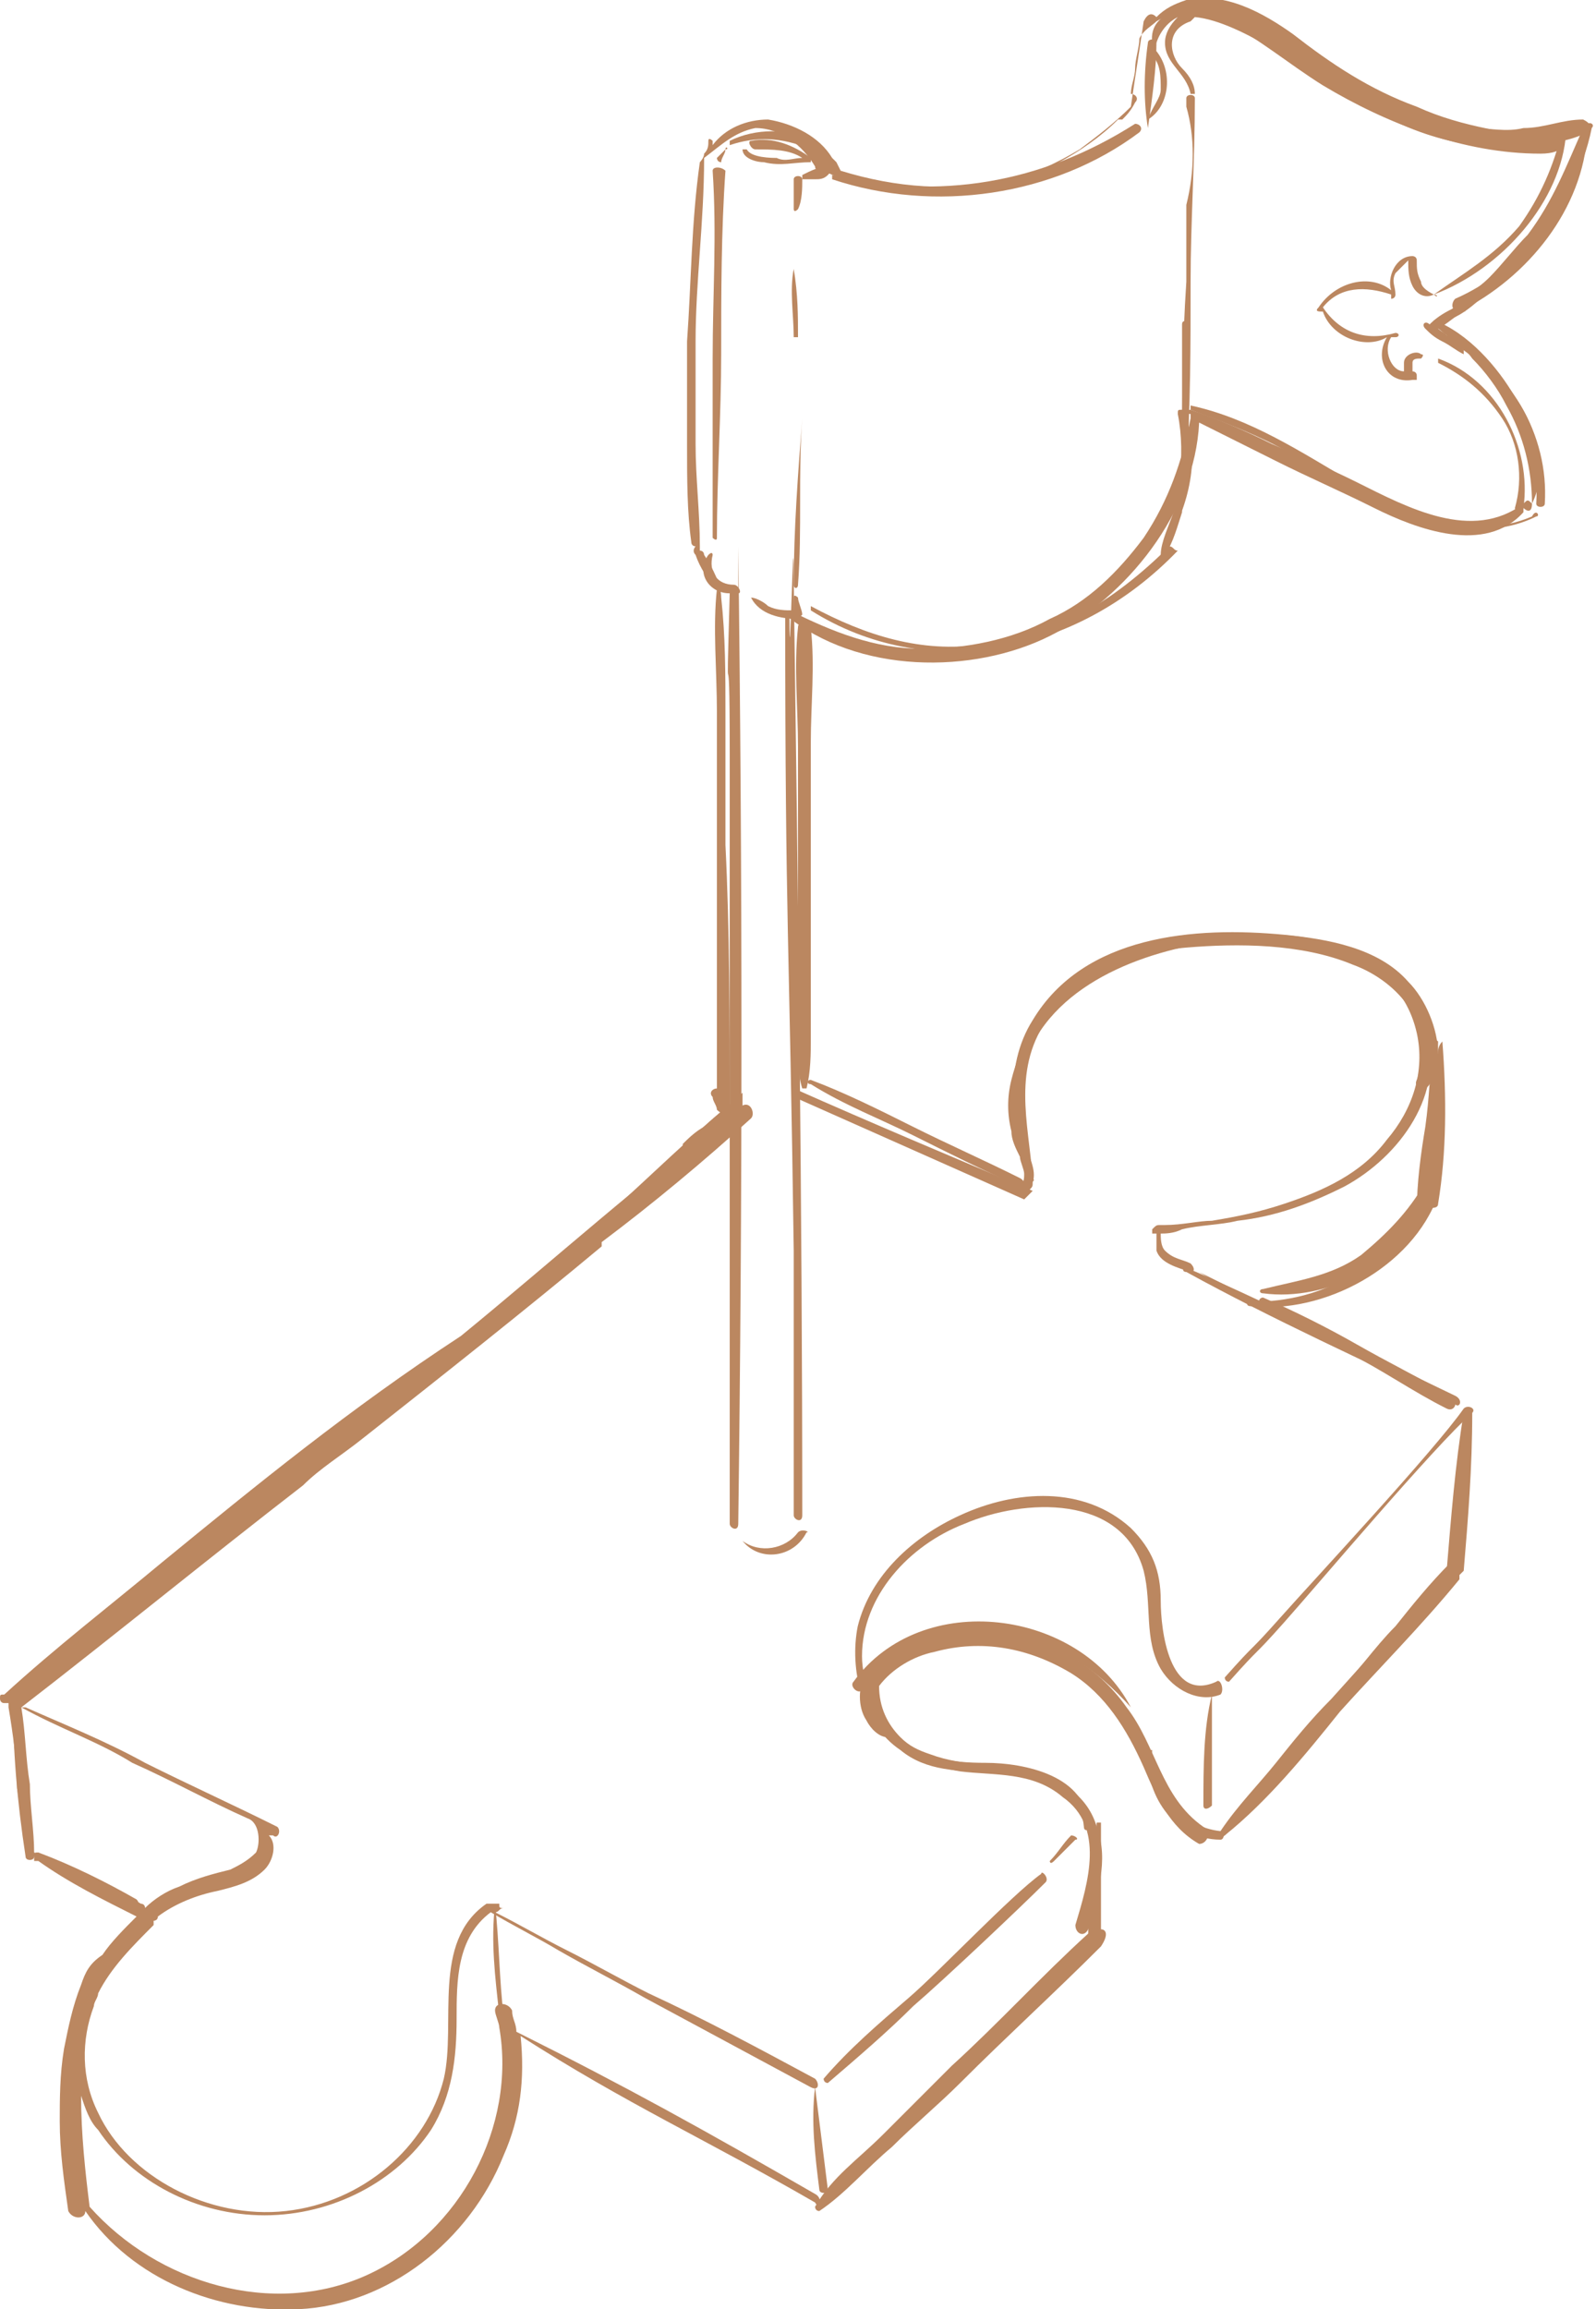 <?xml version="1.0" encoding="utf-8"?>
<!-- Generator: Adobe Illustrator 26.2.1, SVG Export Plug-In . SVG Version: 6.00 Build 0)  -->
<svg version="1.1" id="a" xmlns="http://www.w3.org/2000/svg" xmlns:xlink="http://www.w3.org/1999/xlink" x="0px" y="0px"
	 viewBox="0 0 37.4 54.1" style="enable-background:new 0 0 37.4 54.1;" xml:space="preserve">
<style type="text/css">
	.st0{fill:#BB8760;}
</style>
<g>
	<g>
		<path class="st0" d="M24.4,43.9c-0.7,0.5-2.4,2.3-3.1,2.9c-0.7,0.6-1.4,1.2-2,1.9c0,0,0,0.1,0.1,0.1c0.7-0.6,1.4-1.2,2-1.8
			c0.7-0.6,2.5-2.3,3.1-2.9C24.6,44,24.4,43.8,24.4,43.9z"/>
		<path class="st0" d="M25.1,43c-0.2,0.2-0.3,0.4-0.5,0.6c0,0,0,0.1,0.1,0c0.2-0.2,0.4-0.4,0.5-0.5C25.3,43.1,25.2,43,25.1,43z"/>
		<path class="st0" d="M28.5,39.4c-1.1,0.5-1.3-1.2-1.3-1.9c0-0.7-0.2-1.2-0.7-1.7c-1.1-1-2.7-0.9-4-0.3c-1.1,0.5-2.1,1.4-2.4,2.6
			c-0.2,1,0.1,2.3,1,2.9c0.6,0.5,1.4,0.5,2.1,0.5c0.9,0,2.1,0.2,2.2,1.3c0,0.1,0.1,0.1,0.1,0c0-1.2-1.5-1.5-2.4-1.5
			c-0.8,0-1.6-0.1-2.2-0.7c-0.4-0.5-0.7-1.2-0.7-1.8c0-1.4,1.1-2.6,2.4-3.1c1.4-0.6,3.7-0.7,4.2,1.1c0.2,0.8,0,1.6,0.4,2.3
			c0.3,0.5,0.9,0.8,1.4,0.6C28.7,39.6,28.6,39.3,28.5,39.4L28.5,39.4z"/>
		<path class="st0" d="M34.3,33c-0.7,1-3.5,4-4.3,4.9c-0.8,0.9-0.5,0.5-1.3,1.4c0,0,0,0.1,0.1,0.1c0.8-0.9,0.5-0.5,1.3-1.4
			s3.5-4.1,4.4-4.9C34.6,33,34.4,32.9,34.3,33z"/>
		<path class="st0" d="M34.1,32.7c-2.1-1-4.2-2.1-6.3-3c-0.1,0-0.1,0.1,0,0.1c2,1.1,4.2,2.1,6.3,3.1C34.2,33,34.3,32.8,34.1,32.7z"
			/>
		<path class="st0" d="M33.4,24.1c-0.5-1.5-2.1-2.2-3.6-2.2c-1.6,0-3.6,0.3-4.9,1.4c-0.6,0.5-1,1.2-1.2,2c-0.1,0.4-0.1,0.8,0,1.2
			c0,0.2,0.1,0.4,0.2,0.6c0,0.1,0.1,0.3,0.1,0.4c0,0.1,0,0.2-0.1,0.3c0,0,0,0,0,0c0.1,0,0.1,0.1,0.2,0.1c0.1-0.1,0.1-0.1,0.1-0.2
			c0.1-0.3-0.1-0.6-0.2-1c-0.2-0.5-0.2-0.9-0.1-1.4c0.4-2,2.5-2.9,4.3-3.2c1.8-0.2,4.5-0.1,5,2.1c0.2,0.9-0.1,1.8-0.7,2.5
			c-0.6,0.8-1.5,1.2-2.4,1.5c-0.6,0.2-1.1,0.3-1.7,0.4c-0.3,0-0.7,0.1-1.1,0.1c0,0,0,0,0,0c0,0-0.1,0-0.1,0c-0.1,0-0.1,0-0.2,0.1h0
			c0,0,0,0.1,0,0.1c0,0,0,0,0.1,0c0,0.1,0,0.2,0,0.4c0.1,0.3,0.5,0.4,0.8,0.5c0.1,0,0.1-0.1,0-0.2c-0.2-0.1-0.4-0.1-0.6-0.3
			c-0.1-0.1-0.1-0.3-0.1-0.4c0.1,0,0.3,0,0.5-0.1c0.4-0.1,0.9-0.1,1.3-0.2c0.9-0.1,1.7-0.4,2.5-0.8C32.8,27.1,33.9,25.6,33.4,24.1
			L33.4,24.1z"/>
		<path class="st0" d="M17.4,25.7c0,0,0-0.1,0-0.1c-0.3,0.3-0.6,0.5-0.9,0.8c-0.2,0.1-0.4,0.3-0.5,0.4c0,0.1,0,0.1,0,0.2
			c0.2-0.2,0.4-0.3,0.6-0.5c0.3-0.2,0.6-0.4,0.8-0.6C17.4,25.9,17.4,25.8,17.4,25.7L17.4,25.7z"/>
		<path class="st0" d="M24.2,27.9c-1.9-0.8-3.8-1.6-5.6-2.4c0,0,0,0.1,0,0.2c1.8,0.8,3.6,1.6,5.4,2.4C24.1,28,24.2,27.9,24.2,27.9z"
			/>
		<path class="st0" d="M30.5,31c-0.8-0.4-1.6-0.8-2.4-1.2c0,0,0,0,0,0c0.8,0.5,1.5,0.9,2.3,1.3C30.5,31.1,30.6,31,30.5,31L30.5,31z"
			/>
		<path class="st0" d="M11.6,44.6C11.6,44.6,11.5,44.5,11.6,44.6c-0.1,0.9,0,1.7,0.1,2.6c0,0.1,0.1,0.1,0.1,0
			C11.7,46.4,11.7,45.5,11.6,44.6L11.6,44.6z"/>
		<path class="st0" d="M19.1,51.4c-2.6-1.5-4.4-2.5-7-3.8c0-0.2-0.1-0.3-0.1-0.5c-0.1-0.2-0.4-0.2-0.4,0c0,0.1,0.1,0.3,0.1,0.4
			c0,0,0,0,0,0c0.4,2.3-0.9,4.8-3.1,5.8c-2.2,1-4.9,0.2-6.5-1.6C2,50.9,1.9,50,1.9,49.1c0.1,0.3,0.2,0.6,0.4,0.8
			c0.8,1.2,2.3,2,3.9,2c1.6,0,3.1-0.8,3.9-2c0.5-0.8,0.6-1.7,0.6-2.6c0-0.9,0-1.9,0.8-2.5c0.5,0.3,1.1,0.6,1.6,0.9
			c0.7,0.4,1.3,0.7,2,1.1c1.3,0.7,2.6,1.4,3.9,2.1c0.2,0.1,0.2-0.1,0.1-0.2c-1.3-0.7-2.6-1.4-3.9-2c-0.6-0.3-1.3-0.7-1.9-1
			c-0.6-0.3-1.1-0.6-1.7-0.9c0.1,0,0.1-0.1,0.2-0.1c-0.1,0-0.1,0-0.1-0.1c-0.1,0-0.2,0-0.3,0c-1.3,0.9-0.7,2.8-1,4.1
			c-0.4,1.6-1.9,2.9-3.7,3.1c-1.8,0.2-3.7-0.8-4.4-2.3c-0.4-0.8-0.4-1.7-0.1-2.5c0-0.1,0.1-0.2,0.1-0.3c0.3-0.6,0.8-1.1,1.3-1.6
			c0,0,0-0.1,0-0.1c0,0,0.1,0,0.1-0.1c0.4-0.3,0.9-0.5,1.4-0.6c0.4-0.1,0.8-0.2,1.1-0.5c0.2-0.2,0.3-0.6,0.1-0.8l0.1,0
			c0.1,0.1,0.2-0.1,0.1-0.2c-1-0.5-2.1-1-3.1-1.5c-0.9-0.5-1.9-0.9-2.8-1.3c0,0-0.1,0-0.1,0c2.2-1.7,4.4-3.5,6.6-5.2
			c0.4-0.4,0.9-0.7,1.4-1.1c1.9-1.5,3.8-3,5.6-4.5c0,0,0,0,0-0.1c1.2-0.9,2.4-1.9,3.5-2.9c0.1-0.1,0-0.4-0.2-0.3
			c-2.3,1.7-4.4,3.6-6.6,5.4C8.2,33,6,34.8,3.8,36.6c-1.2,1-2.5,2-3.7,3.1h0c-0.1,0-0.1,0-0.1,0.1l0,0c0,0,0,0.1,0.1,0.1l0,0
			c0,0,0,0,0.1,0c0,0,0,0,0,0.1c0.1,0.6,0.2,1.3,0.2,1.9c0.1,0.5,0.1,1,0.3,1.5l0,0c0,0-0.1,0,0,0.1c0,0,0.1,0,0.1,0c0,0,0,0,0,0.1
			c0,0,0.1,0,0.1,0c0.7,0.5,1.5,0.9,2.3,1.3c-0.3,0.3-0.6,0.6-0.8,0.9C2.1,46,2,46.2,1.9,46.5c-0.2,0.5-0.3,1-0.4,1.5
			c-0.1,0.6-0.1,1.2-0.1,1.7c0,0.7,0.1,1.4,0.2,2.1C1.7,52,2,52,2,51.8c1.1,1.6,3.1,2.4,5,2.3c2.1-0.1,4-1.6,4.8-3.6
			c0.4-0.9,0.5-1.8,0.4-2.8c2.5,1.6,4.3,2.4,6.9,3.9C19.2,51.8,19.3,51.5,19.1,51.4L19.1,51.4z M0.8,43.4c0-0.5-0.1-1.1-0.1-1.6
			c-0.1-0.6-0.1-1.2-0.2-1.8c0.9,0.5,1.8,0.8,2.6,1.3c0.9,0.4,1.8,0.9,2.7,1.3c0,0,0,0,0,0c0.3,0.1,0.3,0.6,0.2,0.8
			c-0.2,0.2-0.4,0.3-0.6,0.4C5,43.9,4.6,44,4.2,44.2c-0.3,0.1-0.6,0.3-0.8,0.5h0l0,0c0,0,0-0.1-0.1-0.1C2.5,44.1,1.6,43.7,0.8,43.4
			L0.8,43.4z"/>
		<path class="st0" d="M28.4,39.7C28.4,39.7,28.4,39.6,28.4,39.7c-0.2,0.8-0.2,1.7-0.2,2.6c0,0.1,0.1,0.1,0.2,0
			C28.4,41.4,28.4,40.5,28.4,39.7L28.4,39.7z"/>
		<path class="st0" d="M0.3,39.7C0.3,39.6,0.2,39.6,0.3,39.7c0,1.3,0.1,2.5,0.3,3.8c0,0.1,0.2,0.1,0.2,0C0.7,42.2,0.5,40.9,0.3,39.7
			L0.3,39.7z"/>
		<path class="st0" d="M3.2,44.5c-0.7-0.4-1.5-0.8-2.3-1.1c-0.1,0-0.1,0,0,0.1c0.7,0.5,1.5,0.9,2.3,1.2C3.2,44.7,3.3,44.6,3.2,44.5z
			"/>
		<path class="st0" d="M34.4,33C34.4,33,34.4,32.9,34.4,33c-0.2,0.6-0.2,1.2-0.3,1.9C34.1,35.4,34,36,34,36.6
			c-0.5,0.5-0.9,1-1.3,1.5c-0.5,0.5-0.9,1.1-1.4,1.6c-0.4,0.5-0.9,1-1.3,1.6c-0.5,0.5-1,1.1-1.4,1.7c0,0,0,0.1,0.1,0
			c0.5-0.5,0.9-1,1.4-1.5c0.5-0.5,0.9-1.1,1.4-1.6c0.5-0.5,0.9-1,1.3-1.5c0.4-0.5,0.9-1,1.3-1.5c0,0,0.1,0,0.1-0.1
			c0.1-0.6,0.1-1.3,0.2-1.9C34.4,34.3,34.4,33.6,34.4,33L34.4,33z"/>
		<path class="st0" d="M33.6,27.8l-0.1,0.1c0-0.5,0-1,0.1-1.5c0-0.7,0.1-1.3,0.1-2c0,0-0.1-0.1-0.1,0c-0.1,0.7-0.1,1.3-0.2,2
			c-0.1,0.6-0.2,1.3-0.2,2c-0.4,0.5-0.8,1-1.4,1.4c-0.8,0.5-1.6,0.7-2.5,0.7c-0.1,0-0.1,0.1,0,0.1c1.7,0.2,3.8-0.9,4.4-2.6
			C33.8,27.8,33.6,27.7,33.6,27.8L33.6,27.8z"/>
		<path class="st0" d="M26.5,40c-1.2-2.3-4.9-2.8-6.5-0.6c-0.1,0.1,0.1,0.3,0.2,0.2c0.9-0.9,2-1.5,3.3-1.3
			C24.7,38.4,25.7,39.1,26.5,40C26.4,40.1,26.5,40,26.5,40L26.5,40z"/>
		<path class="st0" d="M28.6,42.9C27.7,42.8,26.9,42,27,41c0,0,0,0-0.1,0c-0.1,1,0.6,2.1,1.7,2.1C28.7,43.1,28.7,42.9,28.6,42.9
			L28.6,42.9z"/>
		<path class="st0" d="M17.3,12.8c0-2,0,3.1,0,1.1c0.1,0,0-0.2-0.1-0.2c-0.4,0-0.6-0.3-0.5-0.7c0,0,0-0.1-0.1,0
			c-0.3,0.4,0,0.9,0.5,0.9c-0.1,3.6,0,0.2,0,3.8c0,3.8,0,7.6,0,11.5c0,2.2,0,4.3,0,6.5c0,0.1,0.2,0.2,0.2,0
			C17.4,28.1,17.4,20.5,17.3,12.8z"/>
		<path class="st0" d="M18.6,13.6c0-2.1-0.1,2.9-0.1,0.8c0,0-0.1-0.1-0.1,0c0,7.3,0.1,7.6,0.2,14.9c0,2,0,4.1,0,6.2
			c0,0.1,0.2,0.2,0.2,0C18.8,28.2,18.7,20.9,18.6,13.6L18.6,13.6z"/>
	</g>
	<path class="st0" d="M17.2,25.8c-1,0.8-1.9,1.7-2.9,2.6c0,0,0,0.1,0.1,0c1-0.8,2-1.6,3-2.5C17.4,25.8,17.3,25.7,17.2,25.8
		L17.2,25.8z"/>
	<path class="st0" d="M18.7,35.9c-0.3,0.4-0.9,0.5-1.3,0.2c0,0-0.1,0,0,0c0.4,0.5,1.2,0.4,1.5-0.2C19,35.9,18.8,35.8,18.7,35.9
		L18.7,35.9z"/>
	<path class="st0" d="M27.4,12.8c-1.3,1.3-2.8,2.2-4.4,2.3c-1.4,0.2-2.7-0.2-4-0.9c0,0.1,0,0.1,0,0.1c0,0,0,0,0,0
		c2.7,1.7,6.2,1.1,8.6-1.4C27.5,12.9,27.5,12.8,27.4,12.8L27.4,12.8z"/>
	<path class="st0" d="M26.7,3.1c-2,1.5-4.8,1.9-7.2,1.1c0,0,0-0.1,0-0.1c2.5,0.6,4.9,0.2,7.1-1.2C26.7,2.9,26.8,3,26.7,3.1L26.7,3.1
		z"/>
	<path class="st0" d="M27.7,12c-0.1,0.3-0.2,0.7-0.4,1c0,0-0.1,0-0.1,0c0-0.3,0.2-0.7,0.3-1C27.6,11.9,27.7,11.9,27.7,12L27.7,12z"
		/>
	<path class="st0" d="M27.9,6.6c0,1.5,0,2.9-0.1,4.4c0,0-0.1,0-0.1,0c0-1.5,0-2.9,0.1-4.4c0-0.4,0-0.8,0-1.2c0-0.2,0-0.4,0-0.6
		C28,4,28,3.2,27.8,2.5c0-0.1,0-0.1,0-0.2c0-0.1,0.2-0.1,0.2,0C28,3.8,27.9,5.2,27.9,6.6z"/>
	<path class="st0" d="M26.9,2.8C26.9,2.8,26.8,2.8,26.9,2.8c0.1-0.3,0.3-0.5,0.3-0.7c0-0.3,0-0.6-0.2-0.8c0-0.1,0-0.1,0.1-0.1
		C27.5,1.7,27.4,2.5,26.9,2.8L26.9,2.8z"/>
	<path class="st0" d="M31.3,2.1c-0.5-0.3-2.2-1.6-3.3-1.7c0,0,0,0-0.1,0.1c-0.6,0.2-0.5,0.8-0.2,1.1C27.9,1.8,28,2,28,2.2
		c0,0,0,0-0.1,0c-0.1-0.5-0.6-0.7-0.6-1.2c0-0.2,0.1-0.4,0.3-0.6c-0.2,0.1-0.4,0.3-0.5,0.6c0,0-0.1,0-0.1,0c-0.1-0.8,1-0.9,1.5-0.8
		c1,0.3,2,1,2.9,1.6C31.5,2,31.4,2.1,31.3,2.1L31.3,2.1z"/>
	<path class="st0" d="M36,12.1c-1.2,0.6-2.7,0.2-3.8-0.4c-0.7-0.4-1.4-0.8-2-1.1c-0.7-0.4-1.5-0.7-2.3-1c0,0,0-0.1,0-0.1
		c1.4,0.3,2.6,1.1,3.8,1.8c1.3,0.8,2.8,1.4,4.2,0.8C36,11.9,36.1,12.1,36,12.1L36,12.1z"/>
	<path class="st0" d="M37.2,3.1C37.2,3.1,37.2,3.1,37.2,3.1c-0.1,1.8-1.4,3.4-3,4.2C34,7.3,34,7.1,34.1,7
		C35.7,6.3,36.7,4.8,37.2,3.1c-1.5,0.6-3.2,0.4-4.6-0.3c0,0,0-0.1,0-0.1c1.5,0.6,3,0.6,4.5,0.2C37.1,2.9,37.2,3,37.2,3.1L37.2,3.1z"
		/>
	<path class="st0" d="M36.2,11.8c0,0.1-0.2,0.1-0.2,0c0.1-1.7-0.7-3.1-2.2-3.9c0,0,0-0.1,0-0.1C35.4,8.6,36.3,10.2,36.2,11.8z"/>
	<path class="st0" d="M35.7,11.9c0,0.1-0.2,0.1-0.2,0c0.2-0.7,0.1-1.5-0.3-2.1c-0.4-0.6-0.9-1-1.5-1.3c0,0,0-0.1,0-0.1
		C35.1,8.9,35.9,10.5,35.7,11.9z"/>
	<path class="st0" d="M33.6,6.9C33.6,6.9,33.7,6.9,33.6,6.9C33.7,6.9,33.7,7,33.6,6.9c-0.2,0.1-0.4,0-0.5-0.2C33,6.5,33,6.3,33,6.1
		c-0.1,0.1-0.2,0.2-0.3,0.3c-0.1,0.2,0,0.3,0,0.5c0,0.1-0.1,0.1-0.1,0.1c0,0,0,0,0-0.1c0,0,0,0,0,0C32,6.7,31.4,6.7,31,7.2
		c0.4,0.6,1,0.8,1.7,0.6c0.1,0,0.1,0.1,0,0.1c0,0,0,0-0.1,0c-0.2,0.3,0,0.8,0.3,0.8c0-0.1,0-0.1,0-0.2c0-0.2,0.3-0.3,0.4-0.2
		c0.1,0,0,0.1,0,0.1c-0.1,0-0.2,0-0.2,0.1c0,0.1,0,0.1,0,0.2c0,0,0,0,0,0c0,0,0.1,0,0.1,0.1c0,0,0,0,0,0c0,0,0,0.1,0,0.1
		c0,0,0,0-0.1,0c0,0,0,0,0,0c-0.6,0.1-0.9-0.5-0.6-1C32,8.2,31.2,7.9,31,7.3c-0.1,0-0.2,0-0.1-0.1c0.4-0.6,1.2-0.8,1.7-0.4
		C32.5,6.5,32.7,6,33.1,6c0,0,0,0,0,0c0,0,0.1,0,0.1,0.1c0,0.2,0,0.3,0.1,0.5C33.3,6.7,33.4,6.8,33.6,6.9
		C33.6,6.8,33.6,6.8,33.6,6.9c0.7-0.5,1.4-0.9,2-1.6c0.5-0.7,0.8-1.4,1-2.2c0-0.1,0.2-0.1,0.1,0C36.6,4.7,35.2,6.3,33.6,6.9
		L33.6,6.9z"/>
	<path class="st0" d="M34.3,7.3c-0.2,0.1-0.4,0.3-0.6,0.4c0.1,0.1,0.2,0.1,0.2,0.2C34,8,34.2,8.1,34.3,8.2c0,0,0,0.1,0,0.1
		C34.1,8.2,34,8.1,33.8,8s-0.3-0.2-0.4-0.3c-0.1-0.1,0-0.2,0.1-0.1c0,0,0,0,0,0c0.2-0.2,0.4-0.3,0.6-0.4C34.3,7.2,34.4,7.3,34.3,7.3
		L34.3,7.3z"/>
	<path class="st0" d="M26.9,3C26.9,3,26.8,3,26.9,3c-0.1-0.6-0.1-1.3,0-2c0-0.1,0.2-0.1,0.2,0C27.1,1.6,27,2.3,26.9,3L26.9,3z"/>
	<path class="st0" d="M37.2,3.1c-0.8,0.4-1.9,0.3-2.7,0.2c-0.9-0.1-1.8-0.5-2.5-1.1c0,0,0-0.1,0-0.1c0.8,0.4,1.6,0.8,2.5,0.9
		c0.4,0,0.8,0.1,1.2,0c0.5,0,0.9-0.2,1.4-0.2C37.3,2.9,37.3,3,37.2,3.1L37.2,3.1z"/>
	<path class="st0" d="M27.3,12.8C27.3,12.8,27.3,12.8,27.3,12.8c0.3-1,0.5-2.1,0.3-3.1c0-0.1,0-0.1,0.1-0.1c0-0.2,0-0.4,0-0.5
		c0,0,0-0.1,0-0.1c0-0.5,0-0.9,0-1.4c0-0.1,0.1-0.1,0.1,0c0,0.7,0,1.4,0,2.1c0,0,0,0,0,0.1C28.1,10.7,27.9,11.8,27.3,12.8z"/>
	<path class="st0" d="M16.7,4c0.1,1.5,0,2.9,0,4.4c0,1.4,0,2.8,0,4.2c0,0,0.1,0.1,0.1,0c0-1.4,0.1-2.9,0.1-4.3c0-1.4,0-2.9,0.1-4.3
		C16.9,3.9,16.7,3.9,16.7,4L16.7,4z"/>
	<path class="st0" d="M17,3.5c-0.1,0.1-0.1,0.1-0.2,0.2c0,0,0,0.1,0.1,0.1C16.9,3.7,17,3.6,17,3.5C17.1,3.5,17,3.4,17,3.5L17,3.5z"
		/>
	<path class="st0" d="M19,3.7c-0.4-0.3-0.9-0.5-1.4-0.4c-0.1,0,0,0.2,0.1,0.2c0.4,0,0.8,0,1.1,0.2c-0.2,0-0.4,0.1-0.6,0
		c-0.1,0-0.6,0-0.7-0.2c0,0-0.1,0-0.1,0c0,0.2,0.3,0.3,0.5,0.3c0.4,0.1,0.7,0,1.1,0C19,3.9,19,3.8,19,3.7L19,3.7z"/>
	<path class="st0" d="M19.5,3.9c-0.1-0.3-0.3-0.5-0.6-0.5c0,0,0,0,0,0.1c0.2,0.1,0.4,0.3,0.5,0.5C19.4,4,19.6,4,19.5,3.9L19.5,3.9z"
		/>
	<path class="st0" d="M18.6,6.3C18.6,6.3,18.6,6.3,18.6,6.3c-0.1,0.5,0,1.1,0,1.6c0,0,0.1,0,0.1,0C18.7,7.4,18.7,6.9,18.6,6.3
		L18.6,6.3z"/>
	<path class="st0" d="M18.8,9.8C18.8,9.8,18.7,9.7,18.8,9.8c-0.1,1.3-0.2,2.6-0.2,3.9c0,0.1,0.1,0.1,0.1,0
		C18.8,12.4,18.7,11.1,18.8,9.8z"/>
	<path class="st0" d="M18.8,14.4c0-0.1-0.1-0.3-0.1-0.4c0,0-0.1-0.1-0.1,0c0,0.1,0,0.2,0,0.3c-0.2,0-0.4,0-0.6-0.1
		c-0.1-0.1-0.3-0.2-0.4-0.2c0,0,0,0,0,0c0.2,0.4,0.7,0.5,1.1,0.5C18.7,14.5,18.7,14.5,18.8,14.4C18.8,14.4,18.8,14.4,18.8,14.4
		L18.8,14.4z"/>
	<path class="st0" d="M19.1,3.3c-0.6-0.3-1.4-0.3-2,0c0,0,0,0.1,0,0.1c0.6-0.2,1.2-0.2,1.9,0.1C19.1,3.5,19.2,3.3,19.1,3.3z"/>
	<path class="st0" d="M18.6,4.2c0,0.2,0,0.5,0,0.7c0,0,0,0.1,0.1,0c0.1-0.2,0.1-0.5,0.1-0.7C18.8,4.1,18.6,4.1,18.6,4.2L18.6,4.2z"
		/>
	<path class="st0" d="M19.4,3.9c-0.2,0-0.4,0.1-0.6,0.2c0,0,0,0.1,0,0.1c0.1,0,0.2,0,0.3,0c0.1,0,0.2,0,0.3-0.1
		C19.5,4,19.5,3.9,19.4,3.9L19.4,3.9z"/>
	<path class="st0" d="M19.1,48.9C19.1,48.9,19,48.9,19.1,48.9c-0.1,0.8,0,1.6,0.1,2.4c0,0.1,0.2,0.1,0.2,0
		C19.3,50.5,19.2,49.7,19.1,48.9L19.1,48.9z"/>
	<path class="st0" d="M25.8,45.2c0-0.8,0-1.7,0-2.5c0,0-0.1,0-0.1,0c-0.1,0.9-0.2,1.8-0.2,2.6c-1.1,1-2.1,2.1-3.2,3.1
		c-0.5,0.5-1,1-1.6,1.6s-1.2,1-1.6,1.7c0,0,0,0.1,0.1,0.1c0.6-0.4,1.1-1,1.7-1.5c0.5-0.5,1.1-1,1.6-1.5c1.1-1.1,2.2-2.1,3.3-3.2
		C26,45.3,25.9,45.2,25.8,45.2L25.8,45.2z"/>
	<path class="st0" d="M28.2,42.8c-1-0.7-1.1-1.9-1.8-2.8c-0.7-1-1.8-1.6-2.9-1.8c-0.9-0.1-2.2,0-2.9,0.7v0c0,0,0,0-0.1,0
		c0,0.1-0.1,0.2-0.1,0.2c0,0-0.1,0.1-0.1,0.1c-0.2,0.3-0.2,0.8,0,1.1c0.1,0.2,0.3,0.4,0.5,0.4c0.4,0.5,1.1,0.7,1.7,0.8
		c0.8,0.1,1.7,0,2.4,0.6c1,0.7,0.6,2,0.3,3c0,0.2,0.2,0.3,0.3,0.1c0.2-0.8,0.5-1.6,0.2-2.4c-0.2-0.7-0.8-1.1-1.5-1.3
		c-0.8-0.2-1.6-0.1-2.4-0.4c-0.3-0.1-0.5-0.2-0.7-0.4c0,0,0,0,0,0c0,0,0,0,0,0c-0.3-0.3-0.5-0.7-0.5-1.2c0,0,0,0,0,0
		c0.3-0.4,0.8-0.7,1.3-0.8c1.1-0.3,2.2-0.1,3.2,0.5c0.8,0.5,1.3,1.3,1.7,2.2c0.3,0.7,0.6,1.4,1.3,1.8C28.3,43.2,28.4,42.9,28.2,42.8
		L28.2,42.8z"/>
	<path class="st0" d="M34.5,33.1c0-0.1-0.1-0.1-0.2,0c-0.2,1.2-0.3,2.5-0.4,3.7c0,0,0,0,0,0c-0.9,1-1.8,2-2.7,3
		c-0.5,0.5-0.9,1-1.3,1.5c-0.4,0.5-0.9,1-1.3,1.6c0,0,0,0.1,0.1,0.1c1-0.8,1.9-1.9,2.7-2.9c0.9-1,1.9-2,2.8-3.1c0,0,0,0,0-0.1
		c0,0,0,0,0.1-0.1C34.4,35.6,34.5,34.4,34.5,33.1L34.5,33.1z"/>
	<path class="st0" d="M34,32.7c-0.7-0.4-1.5-0.8-2.2-1.2c-0.7-0.4-1.5-0.8-2.2-1.1c-0.1,0-0.1,0.1-0.1,0.1c0.7,0.5,1.4,0.9,2.1,1.2
		c0.8,0.4,1.5,0.9,2.3,1.3C34.1,33.1,34.2,32.8,34,32.7L34,32.7z"/>
	<path class="st0" d="M33.8,24.4C33.8,24.4,33.7,24.4,33.8,24.4c-0.1,0.1-0.1,0.2-0.1,0.3c0-0.6-0.3-1.3-0.7-1.7
		c-0.7-0.8-1.9-1-2.9-1.1c-2.1-0.2-4.7,0-5.9,2c-0.7,1.1-0.5,2.6-0.1,3.7c0,0.1,0.2,0.1,0.1,0c-0.1-1.3-0.5-2.6,0.4-3.8
		c0.8-1,2-1.5,3.2-1.6c1.2-0.1,2.7-0.1,3.9,0.4c1.1,0.4,2,1.5,1.5,2.7c-0.1,0.2,0.2,0.3,0.3,0.1c0.1-0.1,0.1-0.2,0.1-0.4
		c-0.1,0.9-0.2,1.8-0.2,2.7c-0.4,0.7-0.9,1.2-1.5,1.7c-0.7,0.5-1.5,0.6-2.3,0.8c-0.1,0-0.1,0.1,0,0.1c1.5,0.2,3.2-0.7,3.9-2
		c0.1,0,0.2,0,0.2-0.1C33.9,27,33.9,25.7,33.8,24.4L33.8,24.4z"/>
	<path class="st0" d="M23.9,27.6c-0.8-0.4-1.7-0.8-2.5-1.2c-0.8-0.4-1.6-0.8-2.4-1.1c-0.1,0-0.1,0.1,0,0.1c0.8,0.5,1.6,0.8,2.4,1.2
		c0.8,0.4,1.6,0.8,2.5,1.2C24,28,24.1,27.7,23.9,27.6L23.9,27.6z"/>
	<path class="st0" d="M19,14.7c0-0.1-0.3-0.2-0.3,0c-0.1,0.9,0,1.9,0,2.8c0,0.9,0,1.9,0,2.8c0,0.9,0,1.8,0,2.7c0,0.5,0,1,0,1.4
		c0,0.4,0,0.8,0.1,1.1c0,0,0.1,0,0.1,0c0.1-0.4,0.1-0.8,0.1-1.2c0-0.5,0-1,0-1.4c0-0.9,0-1.9,0-2.8c0-0.9,0-1.8,0-2.7
		C19,16.5,19.1,15.6,19,14.7L19,14.7z"/>
	<path class="st0" d="M36.5,3.3c-1.1-0.2-2.2-0.3-3.3-0.8c-1.1-0.4-2-1-2.9-1.7c-0.7-0.5-1.6-1-2.5-0.8c-0.3,0.1-0.5,0.2-0.7,0.4
		c-0.1-0.1-0.2-0.1-0.3,0.1c-0.1,0.7-0.2,1.3-0.3,2c-0.4,0.4-0.8,0.7-1.2,1c-0.5,0.3-1.1,0.6-1.7,0.7c-1.3,0.3-2.6,0.2-3.9-0.2v0
		l-0.1-0.2c0,0,0,0-0.1-0.1c-0.3-0.5-0.9-0.8-1.5-0.9c-0.5,0-1,0.2-1.3,0.6c0,0,0-0.1,0-0.1c0,0-0.1-0.1-0.1,0c0,0.1,0,0.2-0.1,0.3
		c0,0.1-0.1,0.2-0.1,0.2c0,0,0,0,0,0c-0.2,1.4-0.2,2.8-0.3,4.2c0,0.8,0,1.6,0,2.4c0,0.8,0,1.6,0.1,2.3c0,0.1,0.1,0.1,0.1,0.1
		c0,0-0.1,0.1,0,0.2c0.1,0.3,0.3,0.6,0.5,0.8c-0.1,0.9,0,1.9,0,2.9c0,1,0,2,0,3.1c0,1.9,0,3.8,0,5.7c-0.1,0-0.2,0.1-0.1,0.2
		c0,0.1,0.1,0.2,0.1,0.3c0.1,0.1,0.3,0.2,0.3,0c0-2.1,0-4.2-0.1-6.2c0-1,0-2,0-3.1c0-0.9,0-1.8-0.1-2.7c0,0,0,0,0,0
		c0-0.3-0.2-0.7-0.4-1c0,0,0-0.1-0.1-0.1c0,0,0,0,0-0.1c0-0.8-0.1-1.6-0.1-2.4s0-1.6,0-2.4c0-1.4,0.2-2.8,0.2-4.3
		c0.4-0.3,0.7-0.6,1.2-0.7c0.6,0,1.1,0.4,1.4,0.9c0,0.1,0.1,0.1,0.2,0.1c1.2,0.6,2.6,0.7,3.9,0.4c1-0.2,2.2-0.8,3-1.6c0,0,0,0,0.1,0
		v0c0.1-0.1,0.2-0.2,0.3-0.4c0.1-0.1,0-0.2-0.1-0.2c0-0.2,0.1-0.4,0.1-0.6c0,0,0,0,0,0c0-0.2,0.1-0.5,0.1-0.7
		c0.1-0.2,0.3-0.3,0.4-0.4c0.5-0.3,1.1-0.2,1.6,0c0.8,0.4,1.5,1,2.3,1.5c1.5,0.9,3.3,1.6,5.1,1.6C36.7,3.6,36.7,3.3,36.5,3.3
		L36.5,3.3z"/>
	<path class="st0" d="M35.5,9.3c-0.4-0.7-1.1-1.5-1.9-1.8c0,0,0,0,0,0.1c0.3,0.3,0.7,0.5,0.9,0.8c0.3,0.3,0.6,0.7,0.8,1.1
		c0.4,0.7,0.6,1.5,0.6,2.3c-0.1-0.1-0.1-0.1-0.2,0c-1.2,0.9-2.7,0.1-3.9-0.5c-0.6-0.3-1.3-0.6-2-0.9c-0.6-0.3-1.3-0.6-1.9-0.8
		c-0.1,0-0.1,0.1,0,0.1l0,0c0,0,0,0,0,0.1c-0.2,1-0.5,1.9-1.1,2.8c-0.6,0.8-1.3,1.5-2.2,1.9c-0.9,0.5-2,0.7-3,0.7
		c-1.1,0-2.1-0.4-3.1-0.9c-0.1,0-0.1,0.1-0.1,0.1c1.7,1.4,4.4,1.4,6.2,0.5c1.8-0.9,3.4-2.9,3.5-5c0.6,0.3,1.2,0.6,1.8,0.9
		c0.8,0.4,1.5,0.7,2.3,1.1c1,0.5,2.6,1.1,3.5,0.1c0,0,0,0,0-0.1c0.1,0.1,0.2,0.1,0.2-0.1C36.3,11,36,10,35.5,9.3L35.5,9.3z"/>
	<path class="st0" d="M37.1,3c-0.4,0.9-0.7,1.7-1.3,2.5c-0.3,0.3-0.6,0.7-0.9,1s-0.8,0.6-1,0.9c0,0,0,0.1,0,0.1
		C34.3,7.4,34.7,7,35,6.7c0.4-0.3,0.7-0.7,1-1.1c0.6-0.7,1.1-1.6,1.3-2.6C37.4,2.9,37.2,2.8,37.1,3L37.1,3z"/>
</g>
</svg>
